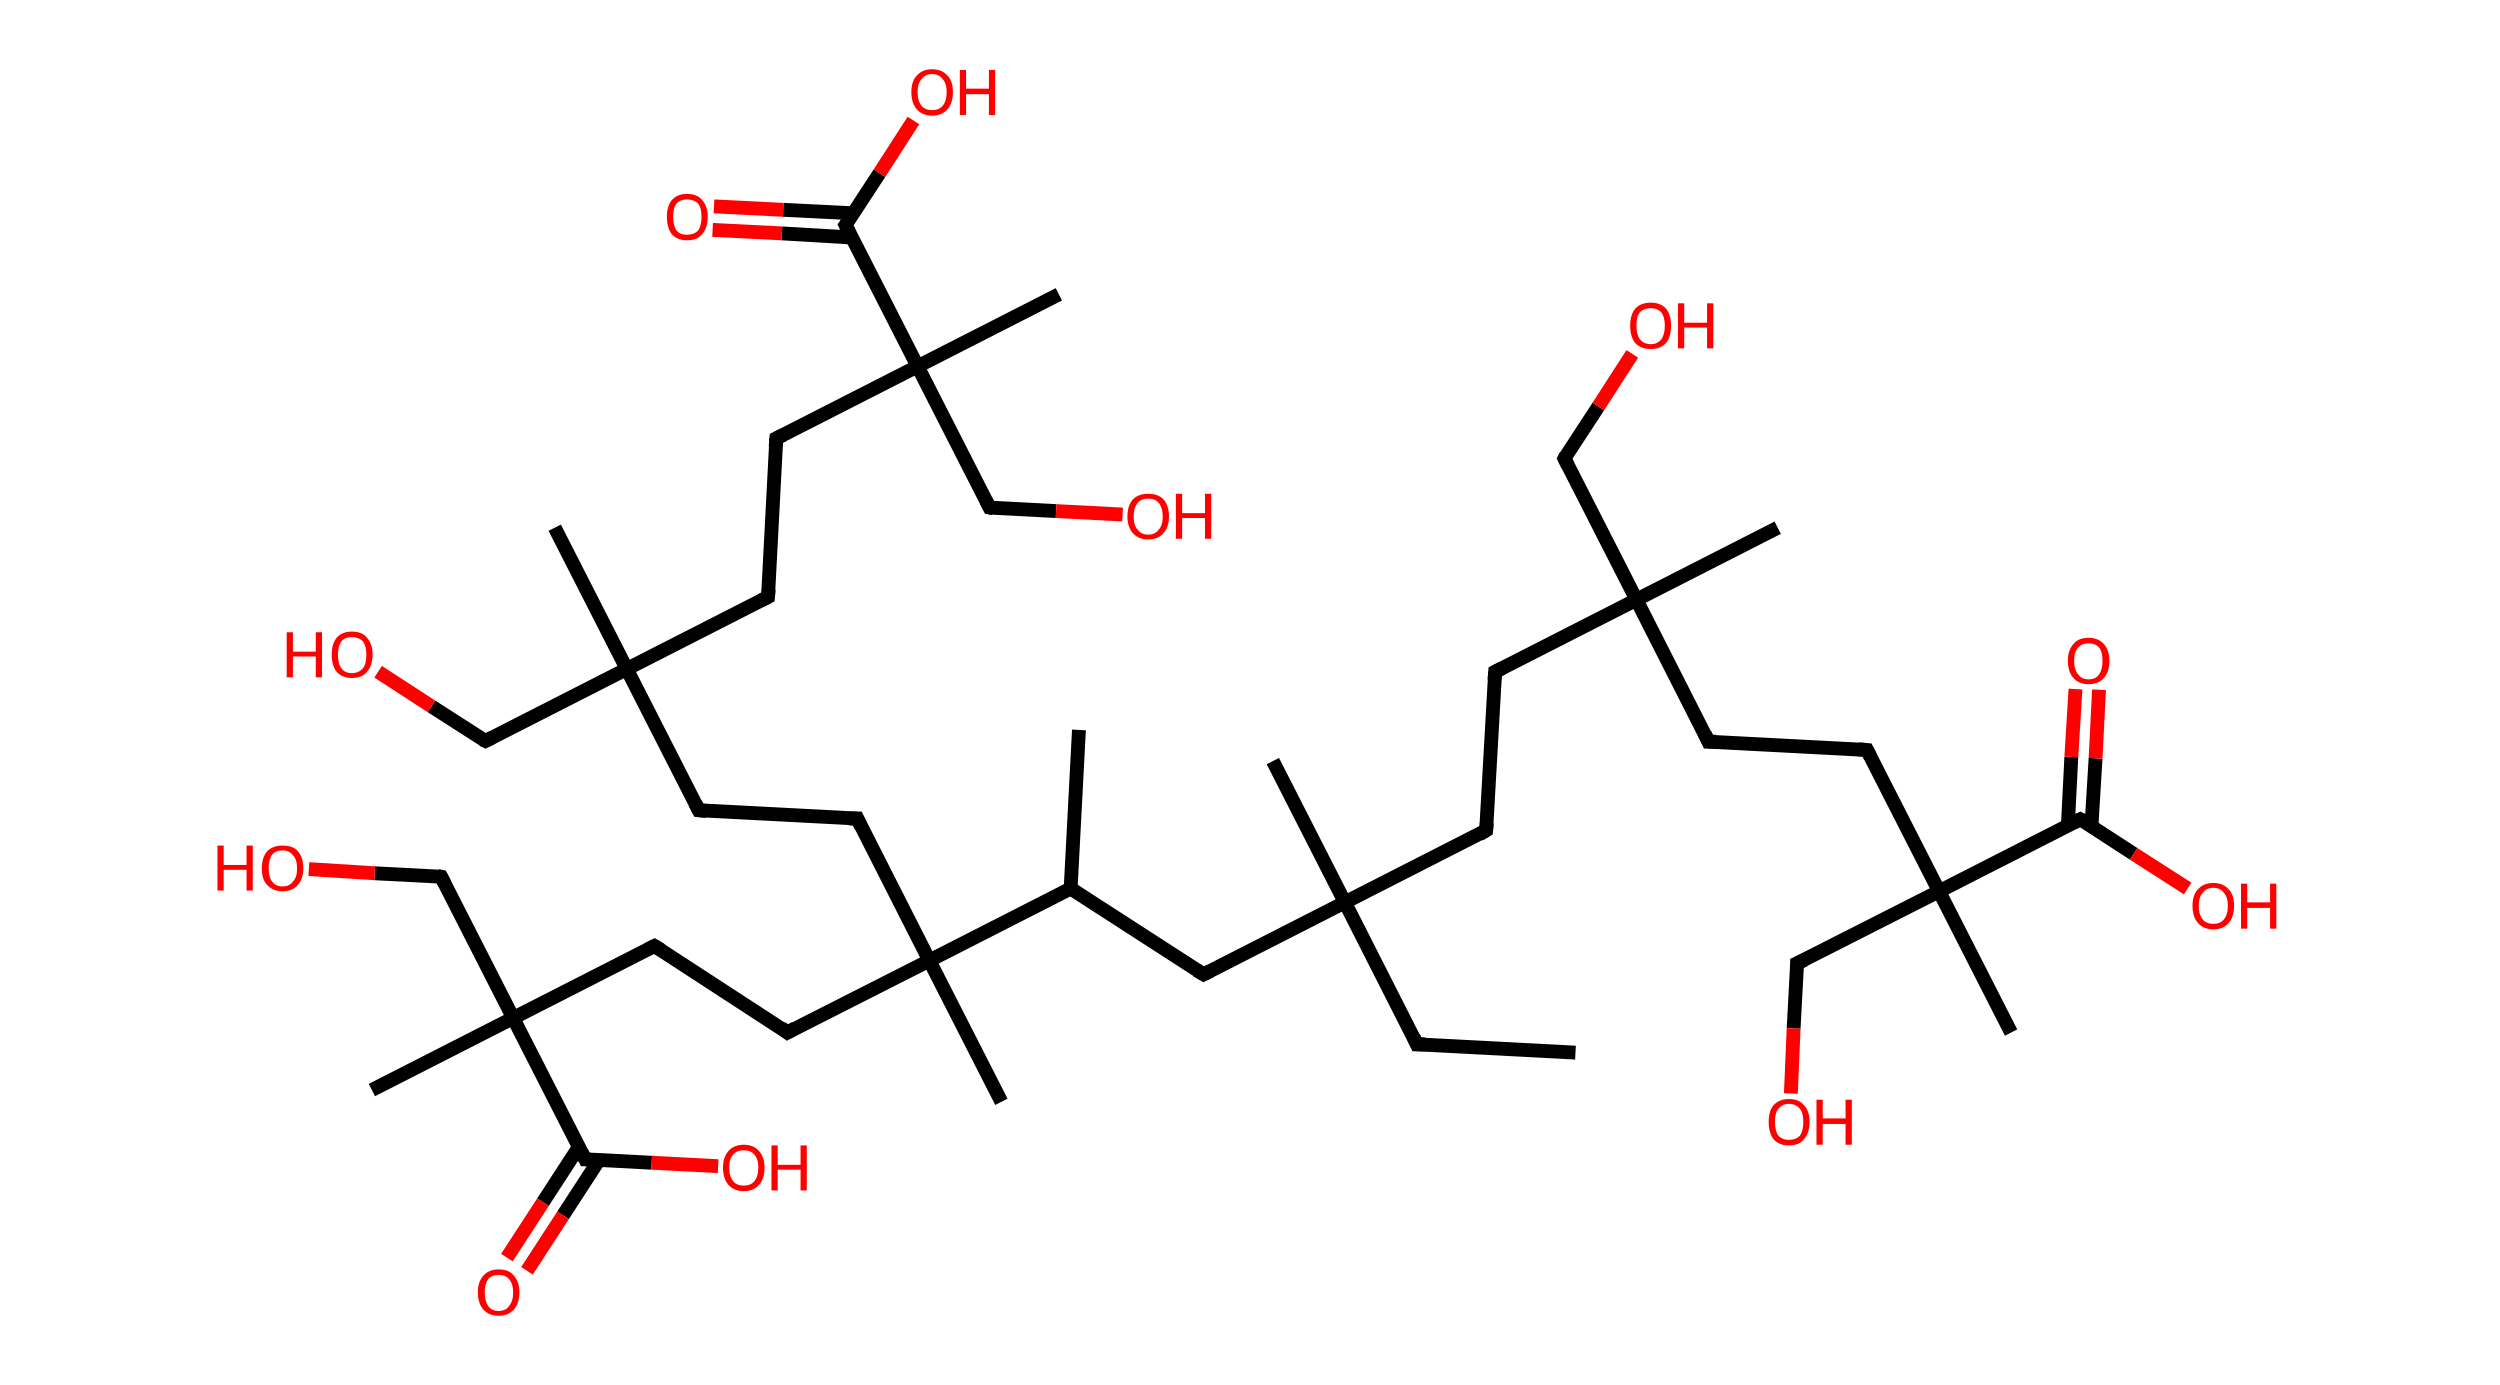 <?xml version='1.0' encoding='ASCII' standalone='yes'?>
<svg xmlns="http://www.w3.org/2000/svg" xmlns:rdkit="http://www.rdkit.org/xml" xmlns:xlink="http://www.w3.org/1999/xlink" version="1.1" baseProfile="full" xml:space="preserve" width="361px" height="200px" viewBox="0 0 361 200">
<!-- END OF HEADER -->
<rect style="opacity:1.0;fill:#FFFFFF;stroke:none" width="361.0" height="200.0" x="0.0" y="0.0"> </rect>
<path class="bond-0 atom-0 atom-1" d="M 227.5,152.0 L 204.6,150.8" style="fill:none;fill-rule:evenodd;stroke:#000000;stroke-width:2.0px;stroke-linecap:butt;stroke-linejoin:miter;stroke-opacity:1"/>
<path class="bond-1 atom-1 atom-2" d="M 204.6,150.8 L 194.2,130.3" style="fill:none;fill-rule:evenodd;stroke:#000000;stroke-width:2.0px;stroke-linecap:butt;stroke-linejoin:miter;stroke-opacity:1"/>
<path class="bond-2 atom-2 atom-3" d="M 194.2,130.3 L 183.8,109.9" style="fill:none;fill-rule:evenodd;stroke:#000000;stroke-width:2.0px;stroke-linecap:butt;stroke-linejoin:miter;stroke-opacity:1"/>
<path class="bond-3 atom-2 atom-4" d="M 194.2,130.3 L 214.6,119.9" style="fill:none;fill-rule:evenodd;stroke:#000000;stroke-width:2.0px;stroke-linecap:butt;stroke-linejoin:miter;stroke-opacity:1"/>
<path class="bond-4 atom-4 atom-5" d="M 214.6,119.9 L 215.9,97.0" style="fill:none;fill-rule:evenodd;stroke:#000000;stroke-width:2.0px;stroke-linecap:butt;stroke-linejoin:miter;stroke-opacity:1"/>
<path class="bond-5 atom-5 atom-6" d="M 215.9,97.0 L 236.3,86.6" style="fill:none;fill-rule:evenodd;stroke:#000000;stroke-width:2.0px;stroke-linecap:butt;stroke-linejoin:miter;stroke-opacity:1"/>
<path class="bond-6 atom-6 atom-7" d="M 236.3,86.6 L 256.7,76.2" style="fill:none;fill-rule:evenodd;stroke:#000000;stroke-width:2.0px;stroke-linecap:butt;stroke-linejoin:miter;stroke-opacity:1"/>
<path class="bond-7 atom-6 atom-8" d="M 236.3,86.6 L 225.9,66.2" style="fill:none;fill-rule:evenodd;stroke:#000000;stroke-width:2.0px;stroke-linecap:butt;stroke-linejoin:miter;stroke-opacity:1"/>
<path class="bond-8 atom-8 atom-9" d="M 225.9,66.2 L 230.8,58.7" style="fill:none;fill-rule:evenodd;stroke:#000000;stroke-width:2.0px;stroke-linecap:butt;stroke-linejoin:miter;stroke-opacity:1"/>
<path class="bond-8 atom-8 atom-9" d="M 230.8,58.7 L 235.7,51.1" style="fill:none;fill-rule:evenodd;stroke:#FF0000;stroke-width:2.0px;stroke-linecap:butt;stroke-linejoin:miter;stroke-opacity:1"/>
<path class="bond-9 atom-6 atom-10" d="M 236.3,86.6 L 246.7,107.1" style="fill:none;fill-rule:evenodd;stroke:#000000;stroke-width:2.0px;stroke-linecap:butt;stroke-linejoin:miter;stroke-opacity:1"/>
<path class="bond-10 atom-10 atom-11" d="M 246.7,107.1 L 269.6,108.3" style="fill:none;fill-rule:evenodd;stroke:#000000;stroke-width:2.0px;stroke-linecap:butt;stroke-linejoin:miter;stroke-opacity:1"/>
<path class="bond-11 atom-11 atom-12" d="M 269.6,108.3 L 280.0,128.7" style="fill:none;fill-rule:evenodd;stroke:#000000;stroke-width:2.0px;stroke-linecap:butt;stroke-linejoin:miter;stroke-opacity:1"/>
<path class="bond-12 atom-12 atom-13" d="M 280.0,128.7 L 290.4,149.1" style="fill:none;fill-rule:evenodd;stroke:#000000;stroke-width:2.0px;stroke-linecap:butt;stroke-linejoin:miter;stroke-opacity:1"/>
<path class="bond-13 atom-12 atom-14" d="M 280.0,128.7 L 259.5,139.1" style="fill:none;fill-rule:evenodd;stroke:#000000;stroke-width:2.0px;stroke-linecap:butt;stroke-linejoin:miter;stroke-opacity:1"/>
<path class="bond-14 atom-14 atom-15" d="M 259.5,139.1 L 259.0,148.5" style="fill:none;fill-rule:evenodd;stroke:#000000;stroke-width:2.0px;stroke-linecap:butt;stroke-linejoin:miter;stroke-opacity:1"/>
<path class="bond-14 atom-14 atom-15" d="M 259.0,148.5 L 258.6,157.9" style="fill:none;fill-rule:evenodd;stroke:#FF0000;stroke-width:2.0px;stroke-linecap:butt;stroke-linejoin:miter;stroke-opacity:1"/>
<path class="bond-15 atom-12 atom-16" d="M 280.0,128.7 L 300.4,118.3" style="fill:none;fill-rule:evenodd;stroke:#000000;stroke-width:2.0px;stroke-linecap:butt;stroke-linejoin:miter;stroke-opacity:1"/>
<path class="bond-16 atom-16 atom-17" d="M 302.0,119.4 L 302.6,109.5" style="fill:none;fill-rule:evenodd;stroke:#000000;stroke-width:2.0px;stroke-linecap:butt;stroke-linejoin:miter;stroke-opacity:1"/>
<path class="bond-16 atom-16 atom-17" d="M 302.6,109.5 L 303.1,99.6" style="fill:none;fill-rule:evenodd;stroke:#FF0000;stroke-width:2.0px;stroke-linecap:butt;stroke-linejoin:miter;stroke-opacity:1"/>
<path class="bond-16 atom-16 atom-17" d="M 298.6,119.2 L 299.1,109.3" style="fill:none;fill-rule:evenodd;stroke:#000000;stroke-width:2.0px;stroke-linecap:butt;stroke-linejoin:miter;stroke-opacity:1"/>
<path class="bond-16 atom-16 atom-17" d="M 299.1,109.3 L 299.7,99.5" style="fill:none;fill-rule:evenodd;stroke:#FF0000;stroke-width:2.0px;stroke-linecap:butt;stroke-linejoin:miter;stroke-opacity:1"/>
<path class="bond-17 atom-16 atom-18" d="M 300.4,118.3 L 308.1,123.3" style="fill:none;fill-rule:evenodd;stroke:#000000;stroke-width:2.0px;stroke-linecap:butt;stroke-linejoin:miter;stroke-opacity:1"/>
<path class="bond-17 atom-16 atom-18" d="M 308.1,123.3 L 315.9,128.3" style="fill:none;fill-rule:evenodd;stroke:#FF0000;stroke-width:2.0px;stroke-linecap:butt;stroke-linejoin:miter;stroke-opacity:1"/>
<path class="bond-18 atom-2 atom-19" d="M 194.2,130.3 L 173.8,140.7" style="fill:none;fill-rule:evenodd;stroke:#000000;stroke-width:2.0px;stroke-linecap:butt;stroke-linejoin:miter;stroke-opacity:1"/>
<path class="bond-19 atom-19 atom-20" d="M 173.8,140.7 L 154.6,128.3" style="fill:none;fill-rule:evenodd;stroke:#000000;stroke-width:2.0px;stroke-linecap:butt;stroke-linejoin:miter;stroke-opacity:1"/>
<path class="bond-20 atom-20 atom-21" d="M 154.6,128.3 L 155.8,105.4" style="fill:none;fill-rule:evenodd;stroke:#000000;stroke-width:2.0px;stroke-linecap:butt;stroke-linejoin:miter;stroke-opacity:1"/>
<path class="bond-21 atom-20 atom-22" d="M 154.6,128.3 L 134.2,138.7" style="fill:none;fill-rule:evenodd;stroke:#000000;stroke-width:2.0px;stroke-linecap:butt;stroke-linejoin:miter;stroke-opacity:1"/>
<path class="bond-22 atom-22 atom-23" d="M 134.2,138.7 L 144.6,159.1" style="fill:none;fill-rule:evenodd;stroke:#000000;stroke-width:2.0px;stroke-linecap:butt;stroke-linejoin:miter;stroke-opacity:1"/>
<path class="bond-23 atom-22 atom-24" d="M 134.2,138.7 L 123.8,118.2" style="fill:none;fill-rule:evenodd;stroke:#000000;stroke-width:2.0px;stroke-linecap:butt;stroke-linejoin:miter;stroke-opacity:1"/>
<path class="bond-24 atom-24 atom-25" d="M 123.8,118.2 L 100.9,117.0" style="fill:none;fill-rule:evenodd;stroke:#000000;stroke-width:2.0px;stroke-linecap:butt;stroke-linejoin:miter;stroke-opacity:1"/>
<path class="bond-25 atom-25 atom-26" d="M 100.9,117.0 L 90.5,96.6" style="fill:none;fill-rule:evenodd;stroke:#000000;stroke-width:2.0px;stroke-linecap:butt;stroke-linejoin:miter;stroke-opacity:1"/>
<path class="bond-26 atom-26 atom-27" d="M 90.5,96.6 L 80.1,76.2" style="fill:none;fill-rule:evenodd;stroke:#000000;stroke-width:2.0px;stroke-linecap:butt;stroke-linejoin:miter;stroke-opacity:1"/>
<path class="bond-27 atom-26 atom-28" d="M 90.5,96.6 L 70.1,107.0" style="fill:none;fill-rule:evenodd;stroke:#000000;stroke-width:2.0px;stroke-linecap:butt;stroke-linejoin:miter;stroke-opacity:1"/>
<path class="bond-28 atom-28 atom-29" d="M 70.1,107.0 L 62.3,102.0" style="fill:none;fill-rule:evenodd;stroke:#000000;stroke-width:2.0px;stroke-linecap:butt;stroke-linejoin:miter;stroke-opacity:1"/>
<path class="bond-28 atom-28 atom-29" d="M 62.3,102.0 L 54.6,97.0" style="fill:none;fill-rule:evenodd;stroke:#FF0000;stroke-width:2.0px;stroke-linecap:butt;stroke-linejoin:miter;stroke-opacity:1"/>
<path class="bond-29 atom-26 atom-30" d="M 90.5,96.6 L 110.9,86.2" style="fill:none;fill-rule:evenodd;stroke:#000000;stroke-width:2.0px;stroke-linecap:butt;stroke-linejoin:miter;stroke-opacity:1"/>
<path class="bond-30 atom-30 atom-31" d="M 110.9,86.2 L 112.1,63.3" style="fill:none;fill-rule:evenodd;stroke:#000000;stroke-width:2.0px;stroke-linecap:butt;stroke-linejoin:miter;stroke-opacity:1"/>
<path class="bond-31 atom-31 atom-32" d="M 112.1,63.3 L 132.5,52.9" style="fill:none;fill-rule:evenodd;stroke:#000000;stroke-width:2.0px;stroke-linecap:butt;stroke-linejoin:miter;stroke-opacity:1"/>
<path class="bond-32 atom-32 atom-33" d="M 132.5,52.9 L 152.9,42.5" style="fill:none;fill-rule:evenodd;stroke:#000000;stroke-width:2.0px;stroke-linecap:butt;stroke-linejoin:miter;stroke-opacity:1"/>
<path class="bond-33 atom-32 atom-34" d="M 132.5,52.9 L 142.9,73.3" style="fill:none;fill-rule:evenodd;stroke:#000000;stroke-width:2.0px;stroke-linecap:butt;stroke-linejoin:miter;stroke-opacity:1"/>
<path class="bond-34 atom-34 atom-35" d="M 142.9,73.3 L 152.5,73.8" style="fill:none;fill-rule:evenodd;stroke:#000000;stroke-width:2.0px;stroke-linecap:butt;stroke-linejoin:miter;stroke-opacity:1"/>
<path class="bond-34 atom-34 atom-35" d="M 152.5,73.8 L 162.1,74.3" style="fill:none;fill-rule:evenodd;stroke:#FF0000;stroke-width:2.0px;stroke-linecap:butt;stroke-linejoin:miter;stroke-opacity:1"/>
<path class="bond-35 atom-32 atom-36" d="M 132.5,52.9 L 122.1,32.5" style="fill:none;fill-rule:evenodd;stroke:#000000;stroke-width:2.0px;stroke-linecap:butt;stroke-linejoin:miter;stroke-opacity:1"/>
<path class="bond-36 atom-36 atom-37" d="M 123.2,30.8 L 113.1,30.3" style="fill:none;fill-rule:evenodd;stroke:#000000;stroke-width:2.0px;stroke-linecap:butt;stroke-linejoin:miter;stroke-opacity:1"/>
<path class="bond-36 atom-36 atom-37" d="M 113.1,30.3 L 103.1,29.8" style="fill:none;fill-rule:evenodd;stroke:#FF0000;stroke-width:2.0px;stroke-linecap:butt;stroke-linejoin:miter;stroke-opacity:1"/>
<path class="bond-36 atom-36 atom-37" d="M 123.0,34.3 L 112.9,33.7" style="fill:none;fill-rule:evenodd;stroke:#000000;stroke-width:2.0px;stroke-linecap:butt;stroke-linejoin:miter;stroke-opacity:1"/>
<path class="bond-36 atom-36 atom-37" d="M 112.9,33.7 L 102.9,33.2" style="fill:none;fill-rule:evenodd;stroke:#FF0000;stroke-width:2.0px;stroke-linecap:butt;stroke-linejoin:miter;stroke-opacity:1"/>
<path class="bond-37 atom-36 atom-38" d="M 122.1,32.5 L 127.0,25.0" style="fill:none;fill-rule:evenodd;stroke:#000000;stroke-width:2.0px;stroke-linecap:butt;stroke-linejoin:miter;stroke-opacity:1"/>
<path class="bond-37 atom-36 atom-38" d="M 127.0,25.0 L 131.9,17.4" style="fill:none;fill-rule:evenodd;stroke:#FF0000;stroke-width:2.0px;stroke-linecap:butt;stroke-linejoin:miter;stroke-opacity:1"/>
<path class="bond-38 atom-22 atom-39" d="M 134.2,138.7 L 113.7,149.1" style="fill:none;fill-rule:evenodd;stroke:#000000;stroke-width:2.0px;stroke-linecap:butt;stroke-linejoin:miter;stroke-opacity:1"/>
<path class="bond-39 atom-39 atom-40" d="M 113.7,149.1 L 94.5,136.6" style="fill:none;fill-rule:evenodd;stroke:#000000;stroke-width:2.0px;stroke-linecap:butt;stroke-linejoin:miter;stroke-opacity:1"/>
<path class="bond-40 atom-40 atom-41" d="M 94.5,136.6 L 74.1,147.0" style="fill:none;fill-rule:evenodd;stroke:#000000;stroke-width:2.0px;stroke-linecap:butt;stroke-linejoin:miter;stroke-opacity:1"/>
<path class="bond-41 atom-41 atom-42" d="M 74.1,147.0 L 53.7,157.4" style="fill:none;fill-rule:evenodd;stroke:#000000;stroke-width:2.0px;stroke-linecap:butt;stroke-linejoin:miter;stroke-opacity:1"/>
<path class="bond-42 atom-41 atom-43" d="M 74.1,147.0 L 63.7,126.6" style="fill:none;fill-rule:evenodd;stroke:#000000;stroke-width:2.0px;stroke-linecap:butt;stroke-linejoin:miter;stroke-opacity:1"/>
<path class="bond-43 atom-43 atom-44" d="M 63.7,126.6 L 54.1,126.1" style="fill:none;fill-rule:evenodd;stroke:#000000;stroke-width:2.0px;stroke-linecap:butt;stroke-linejoin:miter;stroke-opacity:1"/>
<path class="bond-43 atom-43 atom-44" d="M 54.1,126.1 L 44.6,125.5" style="fill:none;fill-rule:evenodd;stroke:#FF0000;stroke-width:2.0px;stroke-linecap:butt;stroke-linejoin:miter;stroke-opacity:1"/>
<path class="bond-44 atom-41 atom-45" d="M 74.1,147.0 L 84.5,167.4" style="fill:none;fill-rule:evenodd;stroke:#000000;stroke-width:2.0px;stroke-linecap:butt;stroke-linejoin:miter;stroke-opacity:1"/>
<path class="bond-45 atom-45 atom-46" d="M 83.6,165.6 L 78.4,173.6" style="fill:none;fill-rule:evenodd;stroke:#000000;stroke-width:2.0px;stroke-linecap:butt;stroke-linejoin:miter;stroke-opacity:1"/>
<path class="bond-45 atom-45 atom-46" d="M 78.4,173.6 L 73.2,181.6" style="fill:none;fill-rule:evenodd;stroke:#FF0000;stroke-width:2.0px;stroke-linecap:butt;stroke-linejoin:miter;stroke-opacity:1"/>
<path class="bond-45 atom-45 atom-46" d="M 86.5,167.5 L 81.3,175.5" style="fill:none;fill-rule:evenodd;stroke:#000000;stroke-width:2.0px;stroke-linecap:butt;stroke-linejoin:miter;stroke-opacity:1"/>
<path class="bond-45 atom-45 atom-46" d="M 81.3,175.5 L 76.1,183.5" style="fill:none;fill-rule:evenodd;stroke:#FF0000;stroke-width:2.0px;stroke-linecap:butt;stroke-linejoin:miter;stroke-opacity:1"/>
<path class="bond-46 atom-45 atom-47" d="M 84.5,167.4 L 94.1,167.9" style="fill:none;fill-rule:evenodd;stroke:#000000;stroke-width:2.0px;stroke-linecap:butt;stroke-linejoin:miter;stroke-opacity:1"/>
<path class="bond-46 atom-45 atom-47" d="M 94.1,167.9 L 103.7,168.4" style="fill:none;fill-rule:evenodd;stroke:#FF0000;stroke-width:2.0px;stroke-linecap:butt;stroke-linejoin:miter;stroke-opacity:1"/>
<path d="M 205.8,150.8 L 204.6,150.8 L 204.1,149.7" style="fill:none;stroke:#000000;stroke-width:2.0px;stroke-linecap:butt;stroke-linejoin:miter;stroke-opacity:1;"/>
<path d="M 213.6,120.5 L 214.6,119.9 L 214.7,118.8" style="fill:none;stroke:#000000;stroke-width:2.0px;stroke-linecap:butt;stroke-linejoin:miter;stroke-opacity:1;"/>
<path d="M 215.8,98.2 L 215.9,97.0 L 216.9,96.5" style="fill:none;stroke:#000000;stroke-width:2.0px;stroke-linecap:butt;stroke-linejoin:miter;stroke-opacity:1;"/>
<path d="M 226.4,67.2 L 225.9,66.2 L 226.1,65.8" style="fill:none;stroke:#000000;stroke-width:2.0px;stroke-linecap:butt;stroke-linejoin:miter;stroke-opacity:1;"/>
<path d="M 246.2,106.0 L 246.7,107.1 L 247.8,107.1" style="fill:none;stroke:#000000;stroke-width:2.0px;stroke-linecap:butt;stroke-linejoin:miter;stroke-opacity:1;"/>
<path d="M 268.4,108.2 L 269.6,108.3 L 270.1,109.3" style="fill:none;stroke:#000000;stroke-width:2.0px;stroke-linecap:butt;stroke-linejoin:miter;stroke-opacity:1;"/>
<path d="M 260.6,138.6 L 259.5,139.1 L 259.5,139.6" style="fill:none;stroke:#000000;stroke-width:2.0px;stroke-linecap:butt;stroke-linejoin:miter;stroke-opacity:1;"/>
<path d="M 299.4,118.8 L 300.4,118.3 L 300.8,118.5" style="fill:none;stroke:#000000;stroke-width:2.0px;stroke-linecap:butt;stroke-linejoin:miter;stroke-opacity:1;"/>
<path d="M 174.8,140.2 L 173.8,140.7 L 172.8,140.1" style="fill:none;stroke:#000000;stroke-width:2.0px;stroke-linecap:butt;stroke-linejoin:miter;stroke-opacity:1;"/>
<path d="M 124.3,119.3 L 123.8,118.2 L 122.6,118.2" style="fill:none;stroke:#000000;stroke-width:2.0px;stroke-linecap:butt;stroke-linejoin:miter;stroke-opacity:1;"/>
<path d="M 102.0,117.1 L 100.9,117.0 L 100.4,116.0" style="fill:none;stroke:#000000;stroke-width:2.0px;stroke-linecap:butt;stroke-linejoin:miter;stroke-opacity:1;"/>
<path d="M 71.1,106.5 L 70.1,107.0 L 69.7,106.8" style="fill:none;stroke:#000000;stroke-width:2.0px;stroke-linecap:butt;stroke-linejoin:miter;stroke-opacity:1;"/>
<path d="M 109.9,86.7 L 110.9,86.2 L 111.0,85.1" style="fill:none;stroke:#000000;stroke-width:2.0px;stroke-linecap:butt;stroke-linejoin:miter;stroke-opacity:1;"/>
<path d="M 112.0,64.5 L 112.1,63.3 L 113.1,62.8" style="fill:none;stroke:#000000;stroke-width:2.0px;stroke-linecap:butt;stroke-linejoin:miter;stroke-opacity:1;"/>
<path d="M 142.4,72.3 L 142.9,73.3 L 143.4,73.4" style="fill:none;stroke:#000000;stroke-width:2.0px;stroke-linecap:butt;stroke-linejoin:miter;stroke-opacity:1;"/>
<path d="M 122.6,33.5 L 122.1,32.5 L 122.4,32.1" style="fill:none;stroke:#000000;stroke-width:2.0px;stroke-linecap:butt;stroke-linejoin:miter;stroke-opacity:1;"/>
<path d="M 114.8,148.5 L 113.7,149.1 L 112.8,148.4" style="fill:none;stroke:#000000;stroke-width:2.0px;stroke-linecap:butt;stroke-linejoin:miter;stroke-opacity:1;"/>
<path d="M 95.5,137.2 L 94.5,136.6 L 93.5,137.1" style="fill:none;stroke:#000000;stroke-width:2.0px;stroke-linecap:butt;stroke-linejoin:miter;stroke-opacity:1;"/>
<path d="M 64.2,127.6 L 63.7,126.6 L 63.2,126.5" style="fill:none;stroke:#000000;stroke-width:2.0px;stroke-linecap:butt;stroke-linejoin:miter;stroke-opacity:1;"/>
<path d="M 84.0,166.4 L 84.5,167.4 L 85.0,167.4" style="fill:none;stroke:#000000;stroke-width:2.0px;stroke-linecap:butt;stroke-linejoin:miter;stroke-opacity:1;"/>
<path class="atom-9" d="M 235.4 47.0 Q 235.4 45.5, 236.1 44.6 Q 236.9 43.7, 238.4 43.7 Q 239.8 43.7, 240.6 44.6 Q 241.3 45.5, 241.3 47.0 Q 241.3 48.6, 240.6 49.5 Q 239.8 50.4, 238.4 50.4 Q 236.9 50.4, 236.1 49.5 Q 235.4 48.6, 235.4 47.0 M 238.4 49.7 Q 239.3 49.7, 239.9 49.0 Q 240.4 48.3, 240.4 47.0 Q 240.4 45.8, 239.9 45.1 Q 239.3 44.5, 238.4 44.5 Q 237.4 44.5, 236.8 45.1 Q 236.3 45.7, 236.3 47.0 Q 236.3 48.3, 236.8 49.0 Q 237.4 49.7, 238.4 49.7 " fill="#FF0000"/>
<path class="atom-9" d="M 242.3 43.8 L 243.2 43.8 L 243.2 46.6 L 246.5 46.6 L 246.5 43.8 L 247.4 43.8 L 247.4 50.3 L 246.5 50.3 L 246.5 47.3 L 243.2 47.3 L 243.2 50.3 L 242.3 50.3 L 242.3 43.8 " fill="#FF0000"/>
<path class="atom-15" d="M 255.4 162.0 Q 255.4 160.4, 256.1 159.6 Q 256.9 158.7, 258.3 158.7 Q 259.8 158.7, 260.5 159.6 Q 261.3 160.4, 261.3 162.0 Q 261.3 163.6, 260.5 164.5 Q 259.8 165.4, 258.3 165.4 Q 256.9 165.4, 256.1 164.5 Q 255.4 163.6, 255.4 162.0 M 258.3 164.6 Q 259.3 164.6, 259.9 164.0 Q 260.4 163.3, 260.4 162.0 Q 260.4 160.7, 259.9 160.1 Q 259.3 159.4, 258.3 159.4 Q 257.4 159.4, 256.8 160.1 Q 256.3 160.7, 256.3 162.0 Q 256.3 163.3, 256.8 164.0 Q 257.4 164.6, 258.3 164.6 " fill="#FF0000"/>
<path class="atom-15" d="M 262.3 158.8 L 263.2 158.8 L 263.2 161.5 L 266.5 161.5 L 266.5 158.8 L 267.4 158.8 L 267.4 165.3 L 266.5 165.3 L 266.5 162.3 L 263.2 162.3 L 263.2 165.3 L 262.3 165.3 L 262.3 158.8 " fill="#FF0000"/>
<path class="atom-17" d="M 298.6 95.4 Q 298.6 93.9, 299.4 93.0 Q 300.1 92.1, 301.6 92.1 Q 303.0 92.1, 303.8 93.0 Q 304.6 93.9, 304.6 95.4 Q 304.6 97.0, 303.8 97.9 Q 303.0 98.8, 301.6 98.8 Q 300.2 98.8, 299.4 97.9 Q 298.6 97.0, 298.6 95.4 M 301.6 98.1 Q 302.6 98.1, 303.1 97.4 Q 303.6 96.7, 303.6 95.4 Q 303.6 94.1, 303.1 93.5 Q 302.6 92.9, 301.6 92.9 Q 300.6 92.9, 300.1 93.5 Q 299.5 94.1, 299.5 95.4 Q 299.5 96.7, 300.1 97.4 Q 300.6 98.1, 301.6 98.1 " fill="#FF0000"/>
<path class="atom-18" d="M 316.6 130.8 Q 316.6 129.2, 317.4 128.4 Q 318.2 127.5, 319.6 127.5 Q 321.0 127.5, 321.8 128.4 Q 322.6 129.2, 322.6 130.8 Q 322.6 132.4, 321.8 133.3 Q 321.0 134.2, 319.6 134.2 Q 318.2 134.2, 317.4 133.3 Q 316.6 132.4, 316.6 130.8 M 319.6 133.4 Q 320.6 133.4, 321.1 132.8 Q 321.7 132.1, 321.7 130.8 Q 321.7 129.5, 321.1 128.9 Q 320.6 128.2, 319.6 128.2 Q 318.6 128.2, 318.1 128.9 Q 317.5 129.5, 317.5 130.8 Q 317.5 132.1, 318.1 132.8 Q 318.6 133.4, 319.6 133.4 " fill="#FF0000"/>
<path class="atom-18" d="M 323.6 127.6 L 324.5 127.6 L 324.5 130.3 L 327.8 130.3 L 327.8 127.6 L 328.7 127.6 L 328.7 134.1 L 327.8 134.1 L 327.8 131.1 L 324.5 131.1 L 324.5 134.1 L 323.6 134.1 L 323.6 127.6 " fill="#FF0000"/>
<path class="atom-29" d="M 41.4 91.3 L 42.3 91.3 L 42.3 94.1 L 45.6 94.1 L 45.6 91.3 L 46.5 91.3 L 46.5 97.8 L 45.6 97.8 L 45.6 94.8 L 42.3 94.8 L 42.3 97.8 L 41.4 97.8 L 41.4 91.3 " fill="#FF0000"/>
<path class="atom-29" d="M 47.9 94.5 Q 47.9 93.0, 48.6 92.1 Q 49.4 91.2, 50.8 91.2 Q 52.3 91.2, 53.0 92.1 Q 53.8 93.0, 53.8 94.5 Q 53.8 96.1, 53.0 97.0 Q 52.3 97.9, 50.8 97.9 Q 49.4 97.9, 48.6 97.0 Q 47.9 96.1, 47.9 94.5 M 50.8 97.2 Q 51.8 97.2, 52.4 96.5 Q 52.9 95.9, 52.9 94.5 Q 52.9 93.3, 52.4 92.6 Q 51.8 92.0, 50.8 92.0 Q 49.8 92.0, 49.3 92.6 Q 48.8 93.3, 48.8 94.5 Q 48.8 95.9, 49.3 96.5 Q 49.8 97.2, 50.8 97.2 " fill="#FF0000"/>
<path class="atom-35" d="M 162.8 74.6 Q 162.8 73.0, 163.6 72.1 Q 164.4 71.3, 165.8 71.3 Q 167.2 71.3, 168.0 72.1 Q 168.8 73.0, 168.8 74.6 Q 168.8 76.1, 168.0 77.0 Q 167.2 77.9, 165.8 77.9 Q 164.4 77.9, 163.6 77.0 Q 162.8 76.1, 162.8 74.6 M 165.8 77.2 Q 166.8 77.2, 167.3 76.5 Q 167.9 75.9, 167.9 74.6 Q 167.9 73.3, 167.3 72.6 Q 166.8 72.0, 165.8 72.0 Q 164.8 72.0, 164.3 72.6 Q 163.7 73.3, 163.7 74.6 Q 163.7 75.9, 164.3 76.5 Q 164.8 77.2, 165.8 77.2 " fill="#FF0000"/>
<path class="atom-35" d="M 169.8 71.3 L 170.7 71.3 L 170.7 74.1 L 174.0 74.1 L 174.0 71.3 L 174.9 71.3 L 174.9 77.8 L 174.0 77.8 L 174.0 74.8 L 170.7 74.8 L 170.7 77.8 L 169.8 77.8 L 169.8 71.3 " fill="#FF0000"/>
<path class="atom-37" d="M 96.3 31.3 Q 96.3 29.8, 97.0 28.9 Q 97.8 28.0, 99.2 28.0 Q 100.7 28.0, 101.4 28.9 Q 102.2 29.8, 102.2 31.3 Q 102.2 32.9, 101.4 33.8 Q 100.7 34.7, 99.2 34.7 Q 97.8 34.7, 97.0 33.8 Q 96.3 32.9, 96.3 31.3 M 99.2 33.9 Q 100.2 33.9, 100.8 33.3 Q 101.3 32.6, 101.3 31.3 Q 101.3 30.0, 100.8 29.4 Q 100.2 28.8, 99.2 28.8 Q 98.2 28.8, 97.7 29.4 Q 97.2 30.0, 97.2 31.3 Q 97.2 32.6, 97.7 33.3 Q 98.2 33.9, 99.2 33.9 " fill="#FF0000"/>
<path class="atom-38" d="M 131.6 13.3 Q 131.6 11.7, 132.4 10.9 Q 133.2 10.0, 134.6 10.0 Q 136.0 10.0, 136.8 10.9 Q 137.6 11.7, 137.6 13.3 Q 137.6 14.9, 136.8 15.8 Q 136.0 16.7, 134.6 16.7 Q 133.2 16.7, 132.4 15.8 Q 131.6 14.9, 131.6 13.3 M 134.6 15.9 Q 135.6 15.9, 136.1 15.3 Q 136.7 14.6, 136.7 13.3 Q 136.7 12.0, 136.1 11.4 Q 135.6 10.7, 134.6 10.7 Q 133.6 10.7, 133.1 11.4 Q 132.5 12.0, 132.5 13.3 Q 132.5 14.6, 133.1 15.3 Q 133.6 15.9, 134.6 15.9 " fill="#FF0000"/>
<path class="atom-38" d="M 138.6 10.1 L 139.5 10.1 L 139.5 12.8 L 142.8 12.8 L 142.8 10.1 L 143.7 10.1 L 143.7 16.6 L 142.8 16.6 L 142.8 13.6 L 139.5 13.6 L 139.5 16.6 L 138.6 16.6 L 138.6 10.1 " fill="#FF0000"/>
<path class="atom-44" d="M 31.4 122.1 L 32.3 122.1 L 32.3 124.9 L 35.6 124.9 L 35.6 122.1 L 36.5 122.1 L 36.5 128.6 L 35.6 128.6 L 35.6 125.6 L 32.3 125.6 L 32.3 128.6 L 31.4 128.6 L 31.4 122.1 " fill="#FF0000"/>
<path class="atom-44" d="M 37.8 125.4 Q 37.8 123.8, 38.6 122.9 Q 39.4 122.1, 40.8 122.1 Q 42.3 122.1, 43.0 122.9 Q 43.8 123.8, 43.8 125.4 Q 43.8 126.9, 43.0 127.8 Q 42.2 128.7, 40.8 128.7 Q 39.4 128.7, 38.6 127.8 Q 37.8 127.0, 37.8 125.4 M 40.8 128.0 Q 41.8 128.0, 42.3 127.3 Q 42.9 126.7, 42.9 125.4 Q 42.9 124.1, 42.3 123.5 Q 41.8 122.8, 40.8 122.8 Q 39.8 122.8, 39.3 123.4 Q 38.8 124.1, 38.8 125.4 Q 38.8 126.7, 39.3 127.3 Q 39.8 128.0, 40.8 128.0 " fill="#FF0000"/>
<path class="atom-46" d="M 69.0 186.6 Q 69.0 185.1, 69.8 184.2 Q 70.6 183.3, 72.0 183.3 Q 73.5 183.3, 74.2 184.2 Q 75.0 185.1, 75.0 186.6 Q 75.0 188.2, 74.2 189.1 Q 73.4 190.0, 72.0 190.0 Q 70.6 190.0, 69.8 189.1 Q 69.0 188.2, 69.0 186.6 M 72.0 189.3 Q 73.0 189.3, 73.5 188.6 Q 74.1 187.9, 74.1 186.6 Q 74.1 185.4, 73.5 184.7 Q 73.0 184.1, 72.0 184.1 Q 71.0 184.1, 70.5 184.7 Q 70.0 185.4, 70.0 186.6 Q 70.0 187.9, 70.5 188.6 Q 71.0 189.3, 72.0 189.3 " fill="#FF0000"/>
<path class="atom-47" d="M 104.4 168.6 Q 104.4 167.1, 105.2 166.2 Q 106.0 165.3, 107.4 165.3 Q 108.8 165.3, 109.6 166.2 Q 110.4 167.1, 110.4 168.6 Q 110.4 170.2, 109.6 171.1 Q 108.8 172.0, 107.4 172.0 Q 106.0 172.0, 105.2 171.1 Q 104.4 170.2, 104.4 168.6 M 107.4 171.2 Q 108.4 171.2, 108.9 170.6 Q 109.5 169.9, 109.5 168.6 Q 109.5 167.3, 108.9 166.7 Q 108.4 166.1, 107.4 166.1 Q 106.4 166.1, 105.9 166.7 Q 105.3 167.3, 105.3 168.6 Q 105.3 169.9, 105.9 170.6 Q 106.4 171.2, 107.4 171.2 " fill="#FF0000"/>
<path class="atom-47" d="M 111.4 165.4 L 112.3 165.4 L 112.3 168.2 L 115.6 168.2 L 115.6 165.4 L 116.5 165.4 L 116.5 171.9 L 115.6 171.9 L 115.6 168.9 L 112.3 168.9 L 112.3 171.9 L 111.4 171.9 L 111.4 165.4 " fill="#FF0000"/>
</svg>
